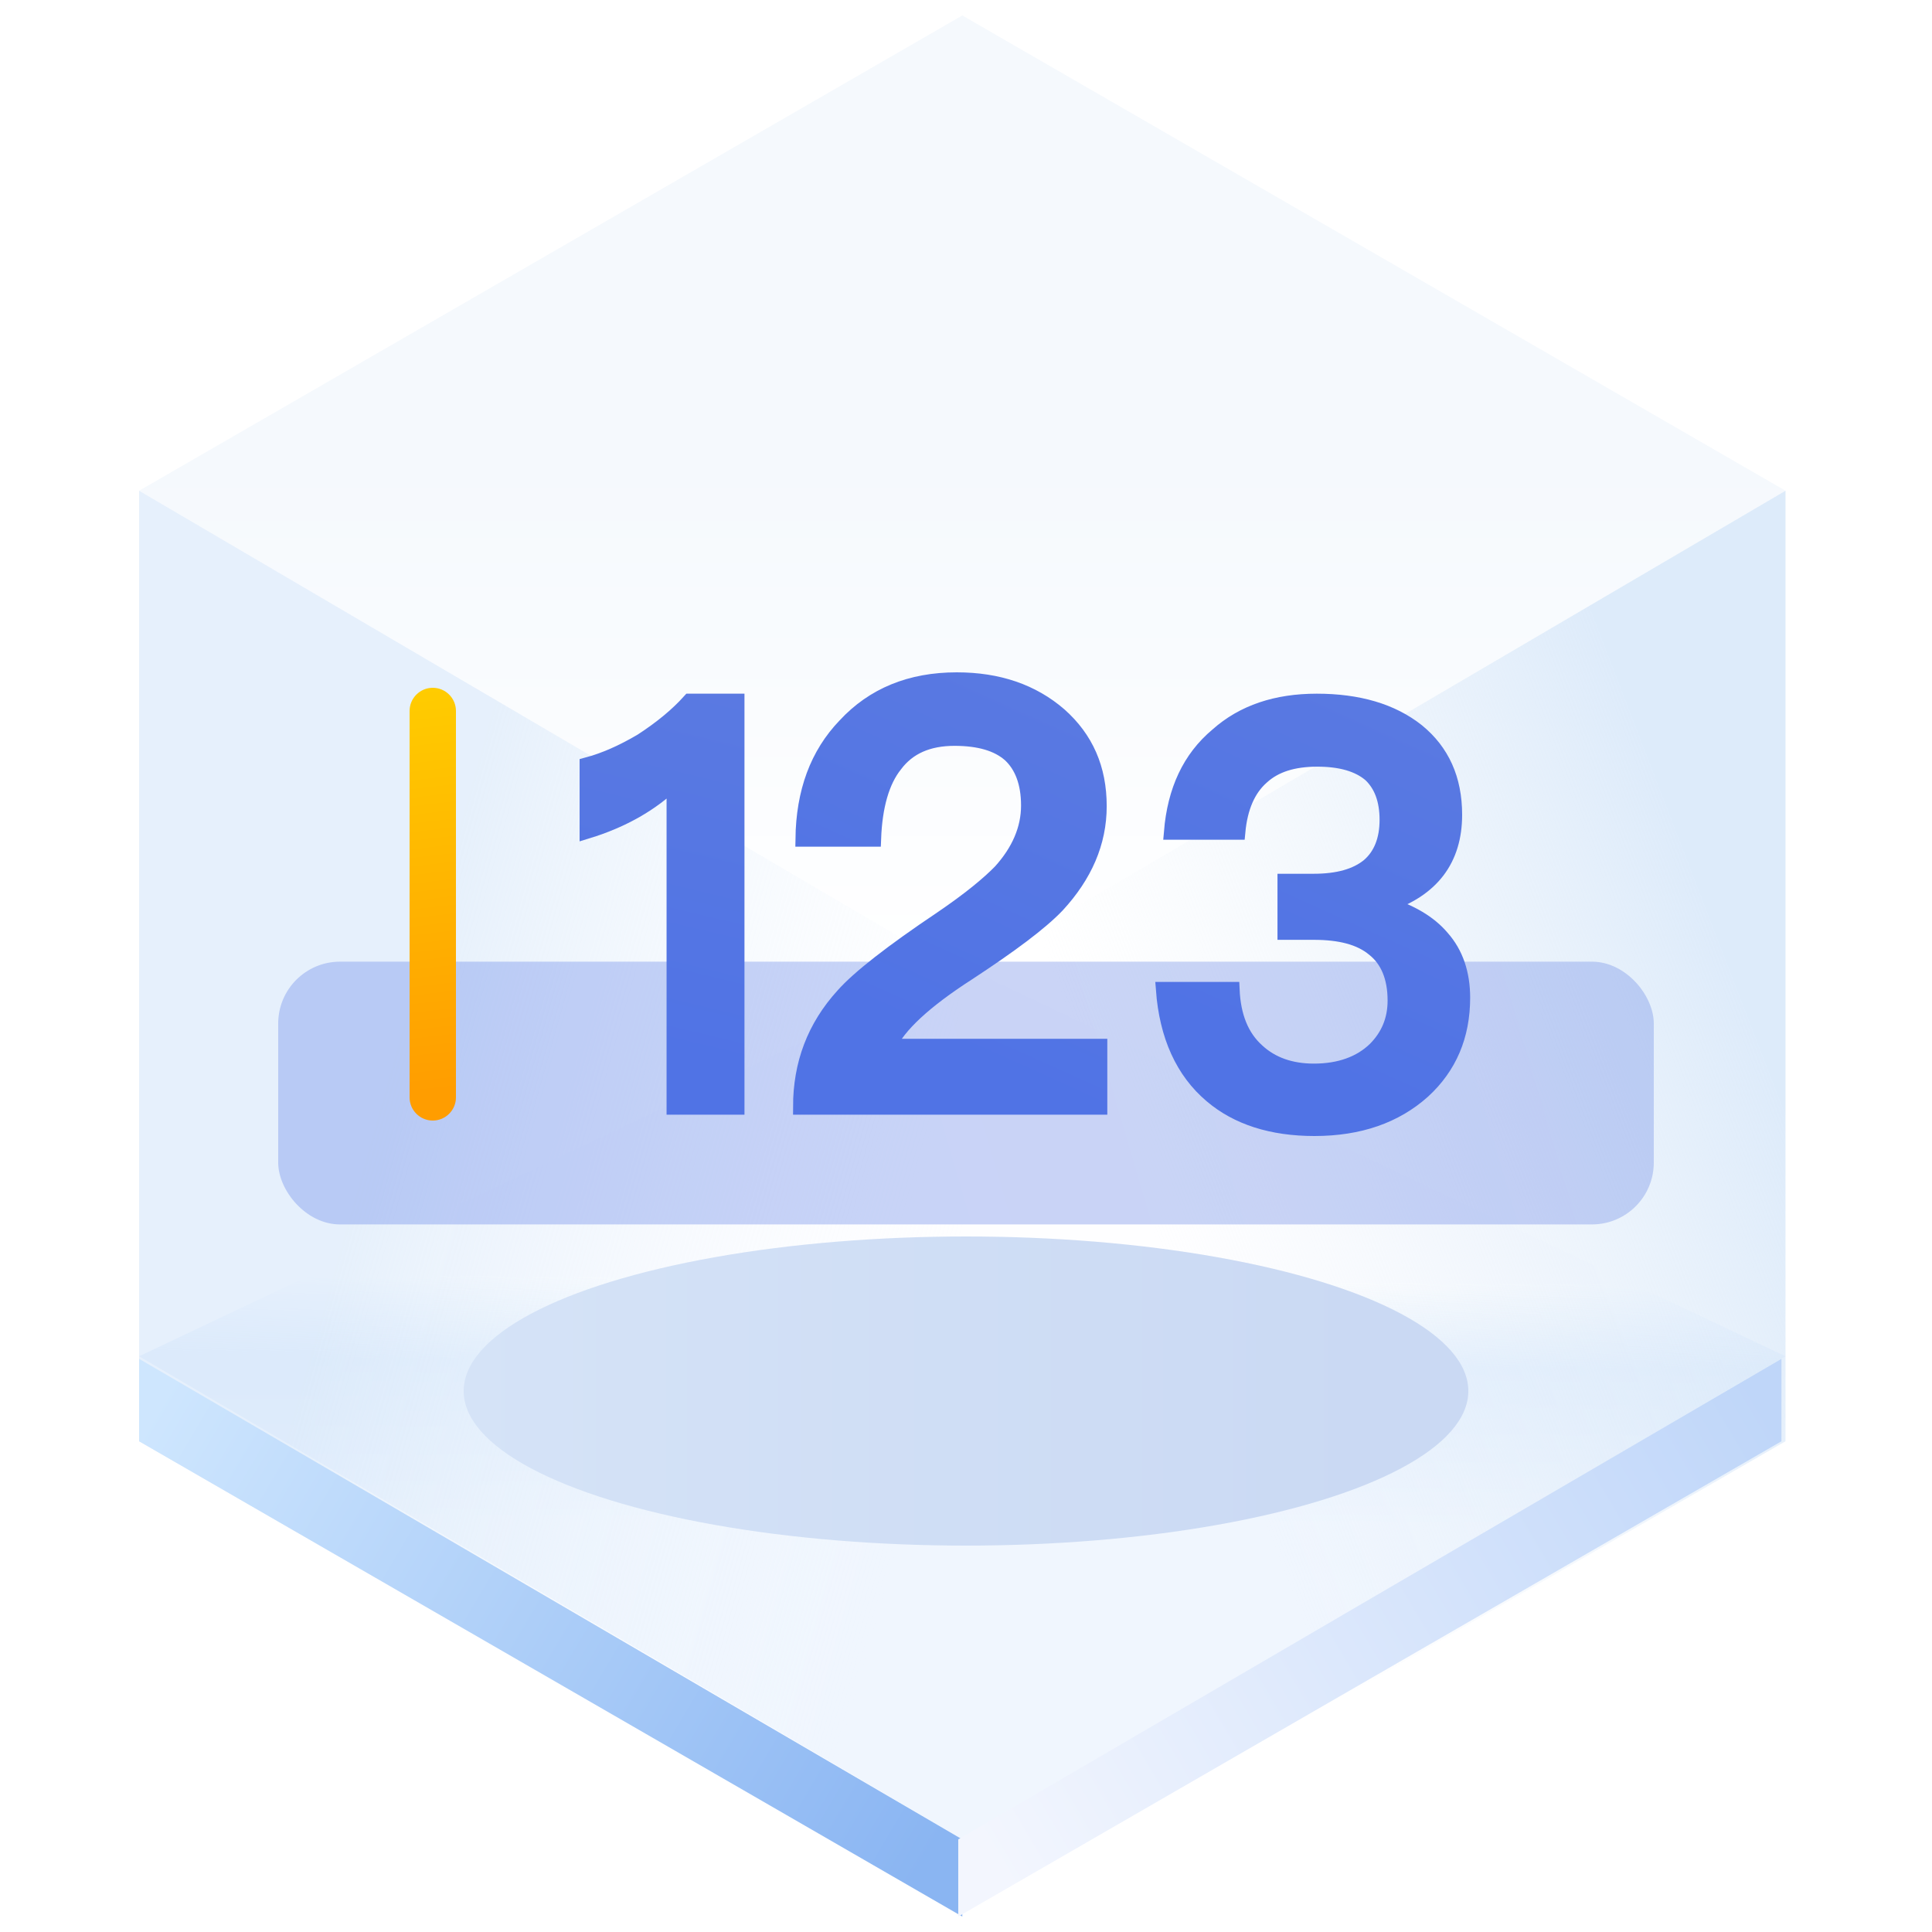 <?xml version="1.0" encoding="UTF-8"?>
<svg width="125px" height="125px" viewBox="0 0 125 125" version="1.1" xmlns="http://www.w3.org/2000/svg" xmlns:xlink="http://www.w3.org/1999/xlink">
    <title>InputNumber 数字输入框</title>
    <defs>
        <linearGradient x1="50%" y1="45.969%" x2="50%" y2="100%" id="linearGradient-1">
            <stop stop-color="#ECF3FB" offset="0%"></stop>
            <stop stop-color="#FFFFFF" offset="100%"></stop>
        </linearGradient>
        <linearGradient x1="50.396%" y1="35.933%" x2="50%" y2="64.067%" id="linearGradient-2">
            <stop stop-color="#E3EFFD" stop-opacity="0.006" offset="0%"></stop>
            <stop stop-color="#E5F0FD" offset="34.06%"></stop>
            <stop stop-color="#F0F6FE" offset="100%"></stop>
        </linearGradient>
        <linearGradient x1="33.333%" y1="34.496%" x2="96.974%" y2="65.442%" id="linearGradient-3">
            <stop stop-color="#D5E6F9" offset="0%"></stop>
            <stop stop-color="#F7FBFF" stop-opacity="0" offset="100%"></stop>
        </linearGradient>
        <linearGradient x1="90.991%" y1="29.431%" x2="33.333%" y2="67.747%" id="linearGradient-4">
            <stop stop-color="#D5E6F9" offset="0%"></stop>
            <stop stop-color="#E7F0F9" stop-opacity="0" offset="100%"></stop>
        </linearGradient>
        <linearGradient x1="-5.803%" y1="27.05%" x2="103.63%" y2="71.133%" id="linearGradient-5">
            <stop stop-color="#CEE6FE" offset="0%"></stop>
            <stop stop-color="#8AB5F2" offset="100%"></stop>
        </linearGradient>
        <linearGradient x1="-5.803%" y1="27.05%" x2="103.63%" y2="71.133%" id="linearGradient-6">
            <stop stop-color="#BFD6F9" offset="0%"></stop>
            <stop stop-color="#F3F6FE" offset="100%"></stop>
        </linearGradient>
        <linearGradient x1="89.847%" y1="61.735%" x2="0%" y2="61.735%" id="linearGradient-7">
            <stop stop-color="#CAD9F3" offset="0%"></stop>
            <stop stop-color="#D5E3F7" offset="100%"></stop>
        </linearGradient>
        <filter x="-18.5%" y="-60.0%" width="136.9%" height="220.0%" filterUnits="objectBoundingBox" id="filter-8">
            <feGaussianBlur stdDeviation="4" in="SourceGraphic"></feGaussianBlur>
        </filter>
        <linearGradient x1="44.099%" y1="51.344%" x2="128.793%" y2="46.577%" id="linearGradient-9">
            <stop stop-color="#5073E5" offset="0%"></stop>
            <stop stop-color="#5E7CE0" offset="100%"></stop>
        </linearGradient>
        <linearGradient x1="49.199%" y1="86.839%" x2="60.695%" y2="-43.825%" id="linearGradient-10">
            <stop stop-color="#5073E5" offset="0%"></stop>
            <stop stop-color="#5E7CE0" offset="100%"></stop>
        </linearGradient>
        <linearGradient x1="49.199%" y1="86.839%" x2="60.695%" y2="-43.825%" id="linearGradient-11">
            <stop stop-color="#5073E5" offset="0%"></stop>
            <stop stop-color="#5E7CE0" offset="100%"></stop>
        </linearGradient>
        <linearGradient x1="47.108%" y1="86.839%" x2="88.609%" y2="-43.825%" id="linearGradient-12">
            <stop stop-color="#5073E5" offset="0%"></stop>
            <stop stop-color="#5E7CE0" offset="100%"></stop>
        </linearGradient>
        <linearGradient x1="47.108%" y1="86.839%" x2="88.609%" y2="-43.825%" id="linearGradient-13">
            <stop stop-color="#5073E5" offset="0%"></stop>
            <stop stop-color="#5E7CE0" offset="100%"></stop>
        </linearGradient>
        <linearGradient x1="100%" y1="49.426%" x2="6.586%" y2="50.574%" id="linearGradient-14">
            <stop stop-color="#FFCC00" offset="0%"></stop>
            <stop stop-color="#FF9D00" offset="100%"></stop>
        </linearGradient>
    </defs>
    <g id="页面一" stroke="none" stroke-width="1" fill="none" fill-rule="evenodd">
        <g id="-TinyUI-ICON-1-【9-2】-无阴影" transform="translate(-697, -1841)">
            <g id="InputNumber-数字输入框" transform="translate(697, 1841)">
                <g id="编组">
                    <g transform="translate(9, 1)" id="多边形">
                        <polygon fill="url(#linearGradient-1)" opacity="0.546" points="53.261 0 106.521 30.75 53.261 62 0 30.75"></polygon>
                        <polygon fill="url(#linearGradient-2)" points="53.261 61.5 106.521 86.75 53.261 118 0 86.75"></polygon>
                        <polygon fill="url(#linearGradient-3)" opacity="0.601" points="53.261 62 53.261 123 7.39138783e-15 92.25 0 30.75"></polygon>
                        <polygon fill="url(#linearGradient-4)" opacity="0.791" points="53.261 62 106.521 30.75 106.521 92.25 53.261 123"></polygon>
                        <polygon fill="url(#linearGradient-5)" points="53.261 118.008 53.261 123 7.39138783e-15 92.25 0 86.916"></polygon>
                        <polygon fill="url(#linearGradient-6)" transform="translate(79.63, 104.958) scale(-1, 1) translate(-79.63, -104.958) " points="106.261 118.008 106.261 123 53 92.25 53 86.916"></polygon>
                    </g>
                    <ellipse id="椭圆形" fill="url(#linearGradient-7)" filter="url(#filter-8)" cx="62.5" cy="90" rx="32.5" ry="10"></ellipse>
                </g>
                <g id="编组-8" transform="translate(18, 44)">
                    <rect id="矩形" fill="url(#linearGradient-9)" opacity="0.304" x="0" y="18.22" width="89" height="17" rx="4"></rect>
                    <path d="M26.629,1.381 C25.8,2.3 24.764,3.145 23.521,3.953 C22.279,4.688 21.105,5.203 20,5.497 L20,9.76 C22.279,9.061 24.143,7.996 25.627,6.562 L25.627,27.619 L29.667,27.619 L29.667,1.381 L26.629,1.381 Z" id="路径" stroke="url(#linearGradient-11)" fill="url(#linearGradient-10)"></path>
                    <path d="M43.903,0 C40.914,0 38.507,0.986 36.682,2.959 C34.897,4.818 34.004,7.246 33.965,10.281 L38.507,10.281 C38.585,8.157 39.05,6.525 39.905,5.463 C40.759,4.325 42.04,3.756 43.748,3.756 C45.34,3.756 46.543,4.097 47.358,4.818 C48.135,5.539 48.562,6.639 48.562,8.119 C48.562,9.636 47.941,11.078 46.737,12.406 C45.961,13.203 44.718,14.227 42.933,15.441 C39.71,17.603 37.575,19.273 36.566,20.411 C34.702,22.459 33.81,24.85 33.81,27.619 L53.143,27.619 L53.143,23.711 L39.478,23.711 C40.099,22.346 41.807,20.752 44.641,18.931 C47.358,17.148 49.299,15.706 50.386,14.568 C52.172,12.633 53.104,10.509 53.104,8.157 C53.104,5.729 52.25,3.794 50.542,2.276 C48.795,0.759 46.582,0 43.903,0 Z" id="路径" stroke="url(#linearGradient-13)" fill="url(#linearGradient-12)"></path>
                    <path d="M67.194,1.381 C64.596,1.381 62.444,2.088 60.774,3.577 C58.993,5.066 58.028,7.15 57.805,9.83 L62.073,9.83 C62.221,8.23 62.741,7.039 63.631,6.257 C64.485,5.475 65.672,5.103 67.231,5.103 C68.752,5.103 69.902,5.438 70.682,6.108 C71.387,6.778 71.758,7.746 71.758,9.049 C71.758,10.352 71.35,11.357 70.57,12.027 C69.754,12.697 68.567,13.032 67.008,13.032 L65.153,13.032 L65.153,16.307 L67.008,16.307 C68.715,16.307 70.014,16.642 70.904,17.387 C71.795,18.094 72.277,19.21 72.277,20.737 C72.277,22.002 71.832,23.044 70.979,23.901 C70.014,24.831 68.678,25.315 67.008,25.315 C65.487,25.315 64.262,24.868 63.334,24.012 C62.295,23.082 61.776,21.742 61.702,20.029 L57.286,20.029 C57.508,23.007 58.547,25.315 60.403,26.878 C62.073,28.293 64.299,29 67.045,29 C69.94,29 72.277,28.181 74.059,26.581 C75.766,25.017 76.619,23.007 76.619,20.551 C76.619,18.987 76.174,17.684 75.283,16.679 C74.467,15.712 73.242,15.004 71.684,14.52 C74.615,13.553 76.1,11.617 76.1,8.714 C76.1,6.406 75.283,4.619 73.688,3.317 C72.055,2.014 69.865,1.381 67.194,1.381 Z" id="路径" stroke="url(#linearGradient-13)" fill="url(#linearGradient-12)"></path>
                    <path d="M-2.5,13 L22.5,13 C23.328,13 24,13.672 24,14.5 C24,15.328 23.328,16 22.5,16 L-2.5,16 C-3.328,16 -4,15.328 -4,14.5 C-4,13.672 -3.328,13 -2.5,13 Z" id="形状结合备份-19" fill="url(#linearGradient-14)" transform="translate(10, 14.5) rotate(-90) translate(-10, -14.5) "></path>
                </g>
            </g>
        </g>
    </g>
</svg>